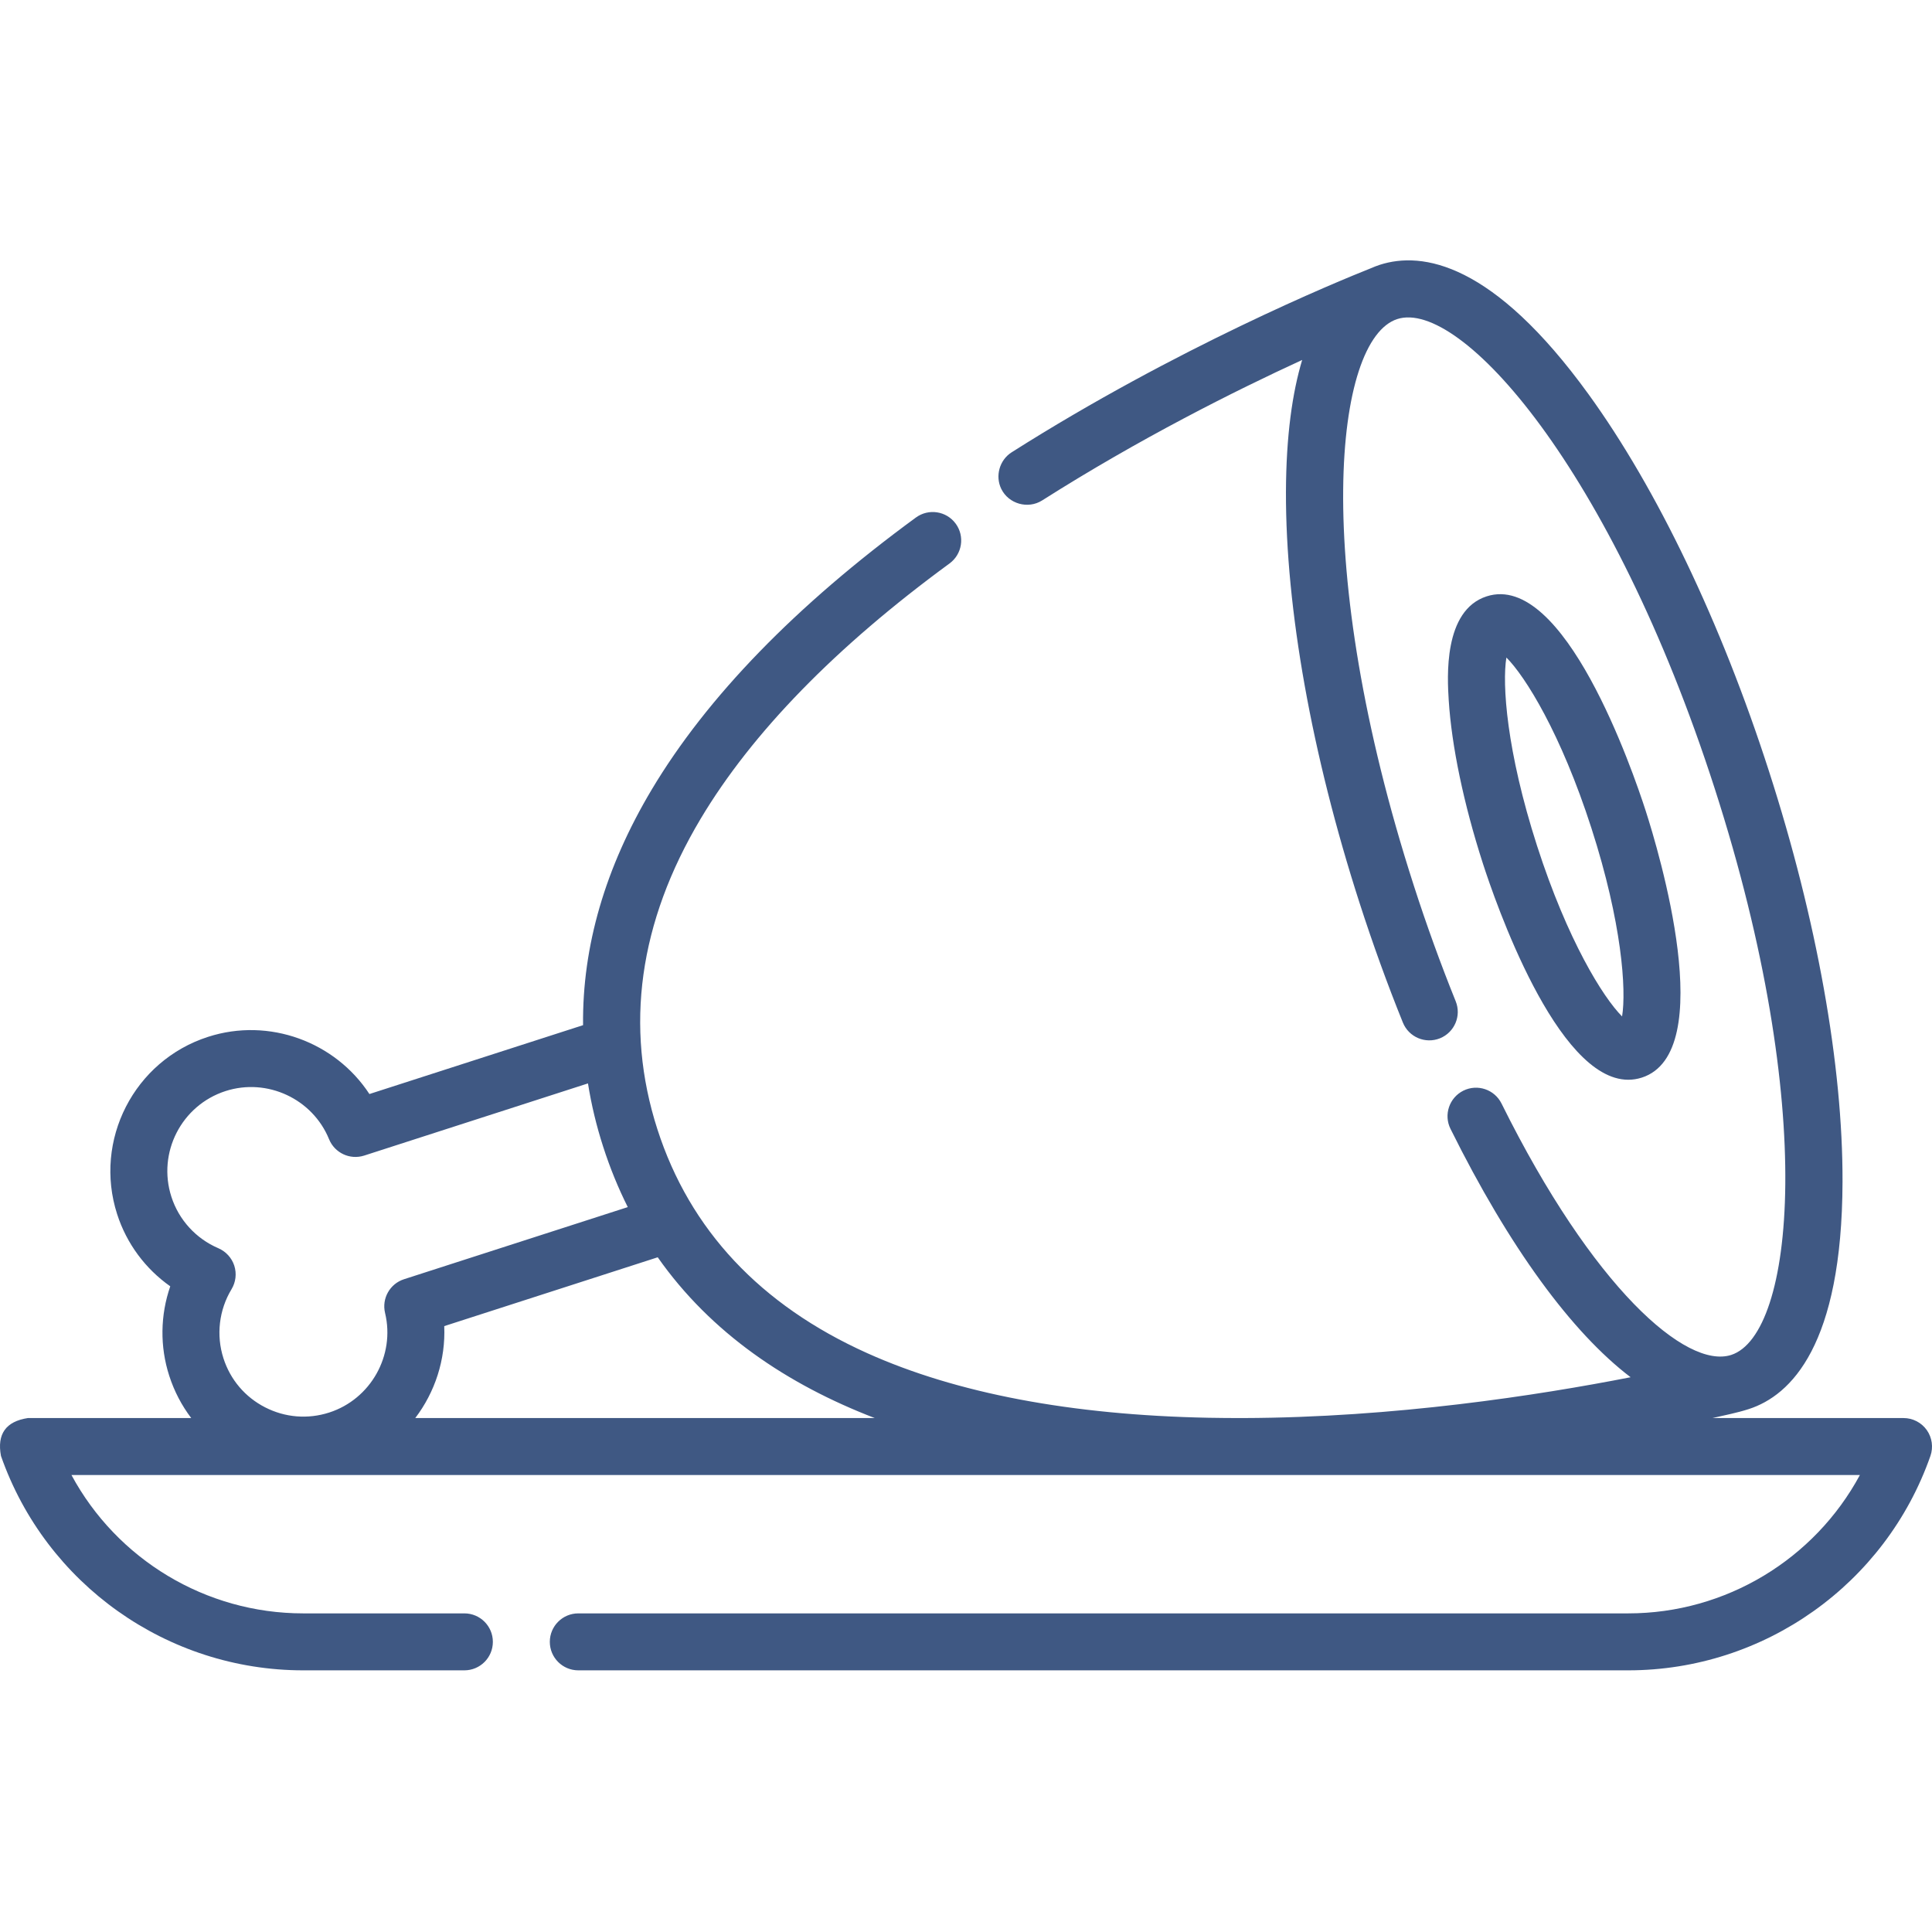 <svg width="48" height="48" viewBox="0 0 48 48" fill="none" xmlns="http://www.w3.org/2000/svg">
<g clip-path="url(#clip0)">
<path d="M47.87 35.529C47.737 35.342 47.522 35.231 47.292 35.231H42.546C42.844 35.162 43.154 35.103 43.445 35.009C44.502 34.669 45.764 33.413 45.777 29.366C45.786 26.468 45.137 22.841 43.948 19.155C42.76 15.469 41.169 12.146 39.469 9.798C37.096 6.521 35.338 6.239 34.281 6.579C34.206 6.604 34.129 6.633 34.053 6.667C33.218 6.999 29.241 8.632 25.133 11.238C24.833 11.429 24.72 11.826 24.876 12.146C25.059 12.52 25.54 12.656 25.892 12.433C28.308 10.9 30.676 9.713 32.352 8.943C32.109 9.753 31.954 10.82 31.949 12.223C31.941 15.121 32.59 18.748 33.778 22.434C34.105 23.448 34.467 24.448 34.854 25.405C35.001 25.768 35.413 25.942 35.776 25.796C36.138 25.649 36.313 25.237 36.166 24.875C35.792 23.948 35.441 22.981 35.125 21.999C32.555 14.027 33.154 8.43 34.715 7.927C36.276 7.422 40.031 11.617 42.601 19.589C45.171 27.562 44.572 33.159 43.011 33.663C41.893 34.023 39.574 31.993 37.305 27.417C37.131 27.067 36.707 26.924 36.357 27.097C36.007 27.271 35.863 27.696 36.037 28.046C37.498 30.992 39.049 33.104 40.512 34.217C38.214 34.667 34.638 35.22 30.886 35.231C30.599 35.231 30.312 35.23 30.025 35.224C26.614 35.157 23.76 34.616 21.542 33.617C18.89 32.424 17.137 30.553 16.333 28.057C15.512 25.509 15.873 22.914 17.407 20.343C18.683 18.205 20.763 16.07 23.591 13.999C23.906 13.768 23.975 13.325 23.744 13.01C23.513 12.695 23.07 12.627 22.755 12.858C19.773 15.041 17.565 17.316 16.191 19.618C15.036 21.555 14.466 23.513 14.486 25.47L9.178 27.181C8.332 25.887 6.688 25.27 5.17 25.76C3.331 26.352 2.318 28.33 2.911 30.168C3.146 30.898 3.613 31.524 4.23 31.958C3.983 32.672 3.969 33.452 4.205 34.182C4.329 34.566 4.514 34.919 4.751 35.231H0.692C0.145 35.315 -0.078 35.629 0.024 36.172C1.139 39.358 4.156 41.499 7.532 41.499H11.537C11.928 41.499 12.245 41.183 12.245 40.791C12.245 40.401 11.928 40.084 11.537 40.084H7.532C5.104 40.084 2.902 38.737 1.775 36.646H46.209C45.082 38.737 42.88 40.084 40.453 40.084H14.368C13.977 40.084 13.66 40.401 13.66 40.791C13.66 41.183 13.977 41.499 14.368 41.499H40.453C43.828 41.499 46.845 39.358 47.961 36.172C48.036 35.956 48.002 35.716 47.87 35.529ZM5.604 27.107C6.637 26.774 7.766 27.3 8.175 28.303C8.315 28.646 8.695 28.823 9.048 28.71L14.608 26.917C14.692 27.443 14.817 27.968 14.986 28.491C15.157 29.023 15.362 29.521 15.597 29.99L10.038 31.782C9.686 31.895 9.48 32.261 9.567 32.621C9.821 33.675 9.211 34.761 8.179 35.094C7.648 35.265 7.083 35.219 6.587 34.965C6.09 34.711 5.723 34.279 5.552 33.748C5.367 33.174 5.44 32.547 5.753 32.029C5.859 31.853 5.883 31.641 5.821 31.446C5.758 31.251 5.613 31.093 5.425 31.012C4.869 30.774 4.443 30.308 4.258 29.733C3.905 28.638 4.509 27.46 5.604 27.107ZM10.317 35.231C10.808 34.586 11.073 33.779 11.037 32.947L16.341 31.237C17.662 33.118 19.554 34.393 21.733 35.231H10.317Z" fill="#3F5883"/>
<path d="M40.454 26.826C40.565 26.826 40.677 26.809 40.79 26.773C42.715 26.152 41.208 21.141 40.886 20.142C40.564 19.144 38.861 14.195 36.936 14.816C35.853 15.165 35.959 16.844 35.993 17.396C36.065 18.537 36.366 19.975 36.84 21.447C37.143 22.386 38.669 26.826 40.454 26.826ZM37.426 16.336C37.896 16.806 38.78 18.221 39.539 20.577C40.298 22.932 40.408 24.597 40.3 25.253C39.83 24.783 38.946 23.368 38.187 21.012C37.428 18.657 37.318 16.992 37.426 16.336Z" fill="#3F5883"/>
</g>
<defs>
<clipPath id="clip0">
<rect width="48" height="48" fill="white"/>
</clipPath>
</defs>
</svg>
